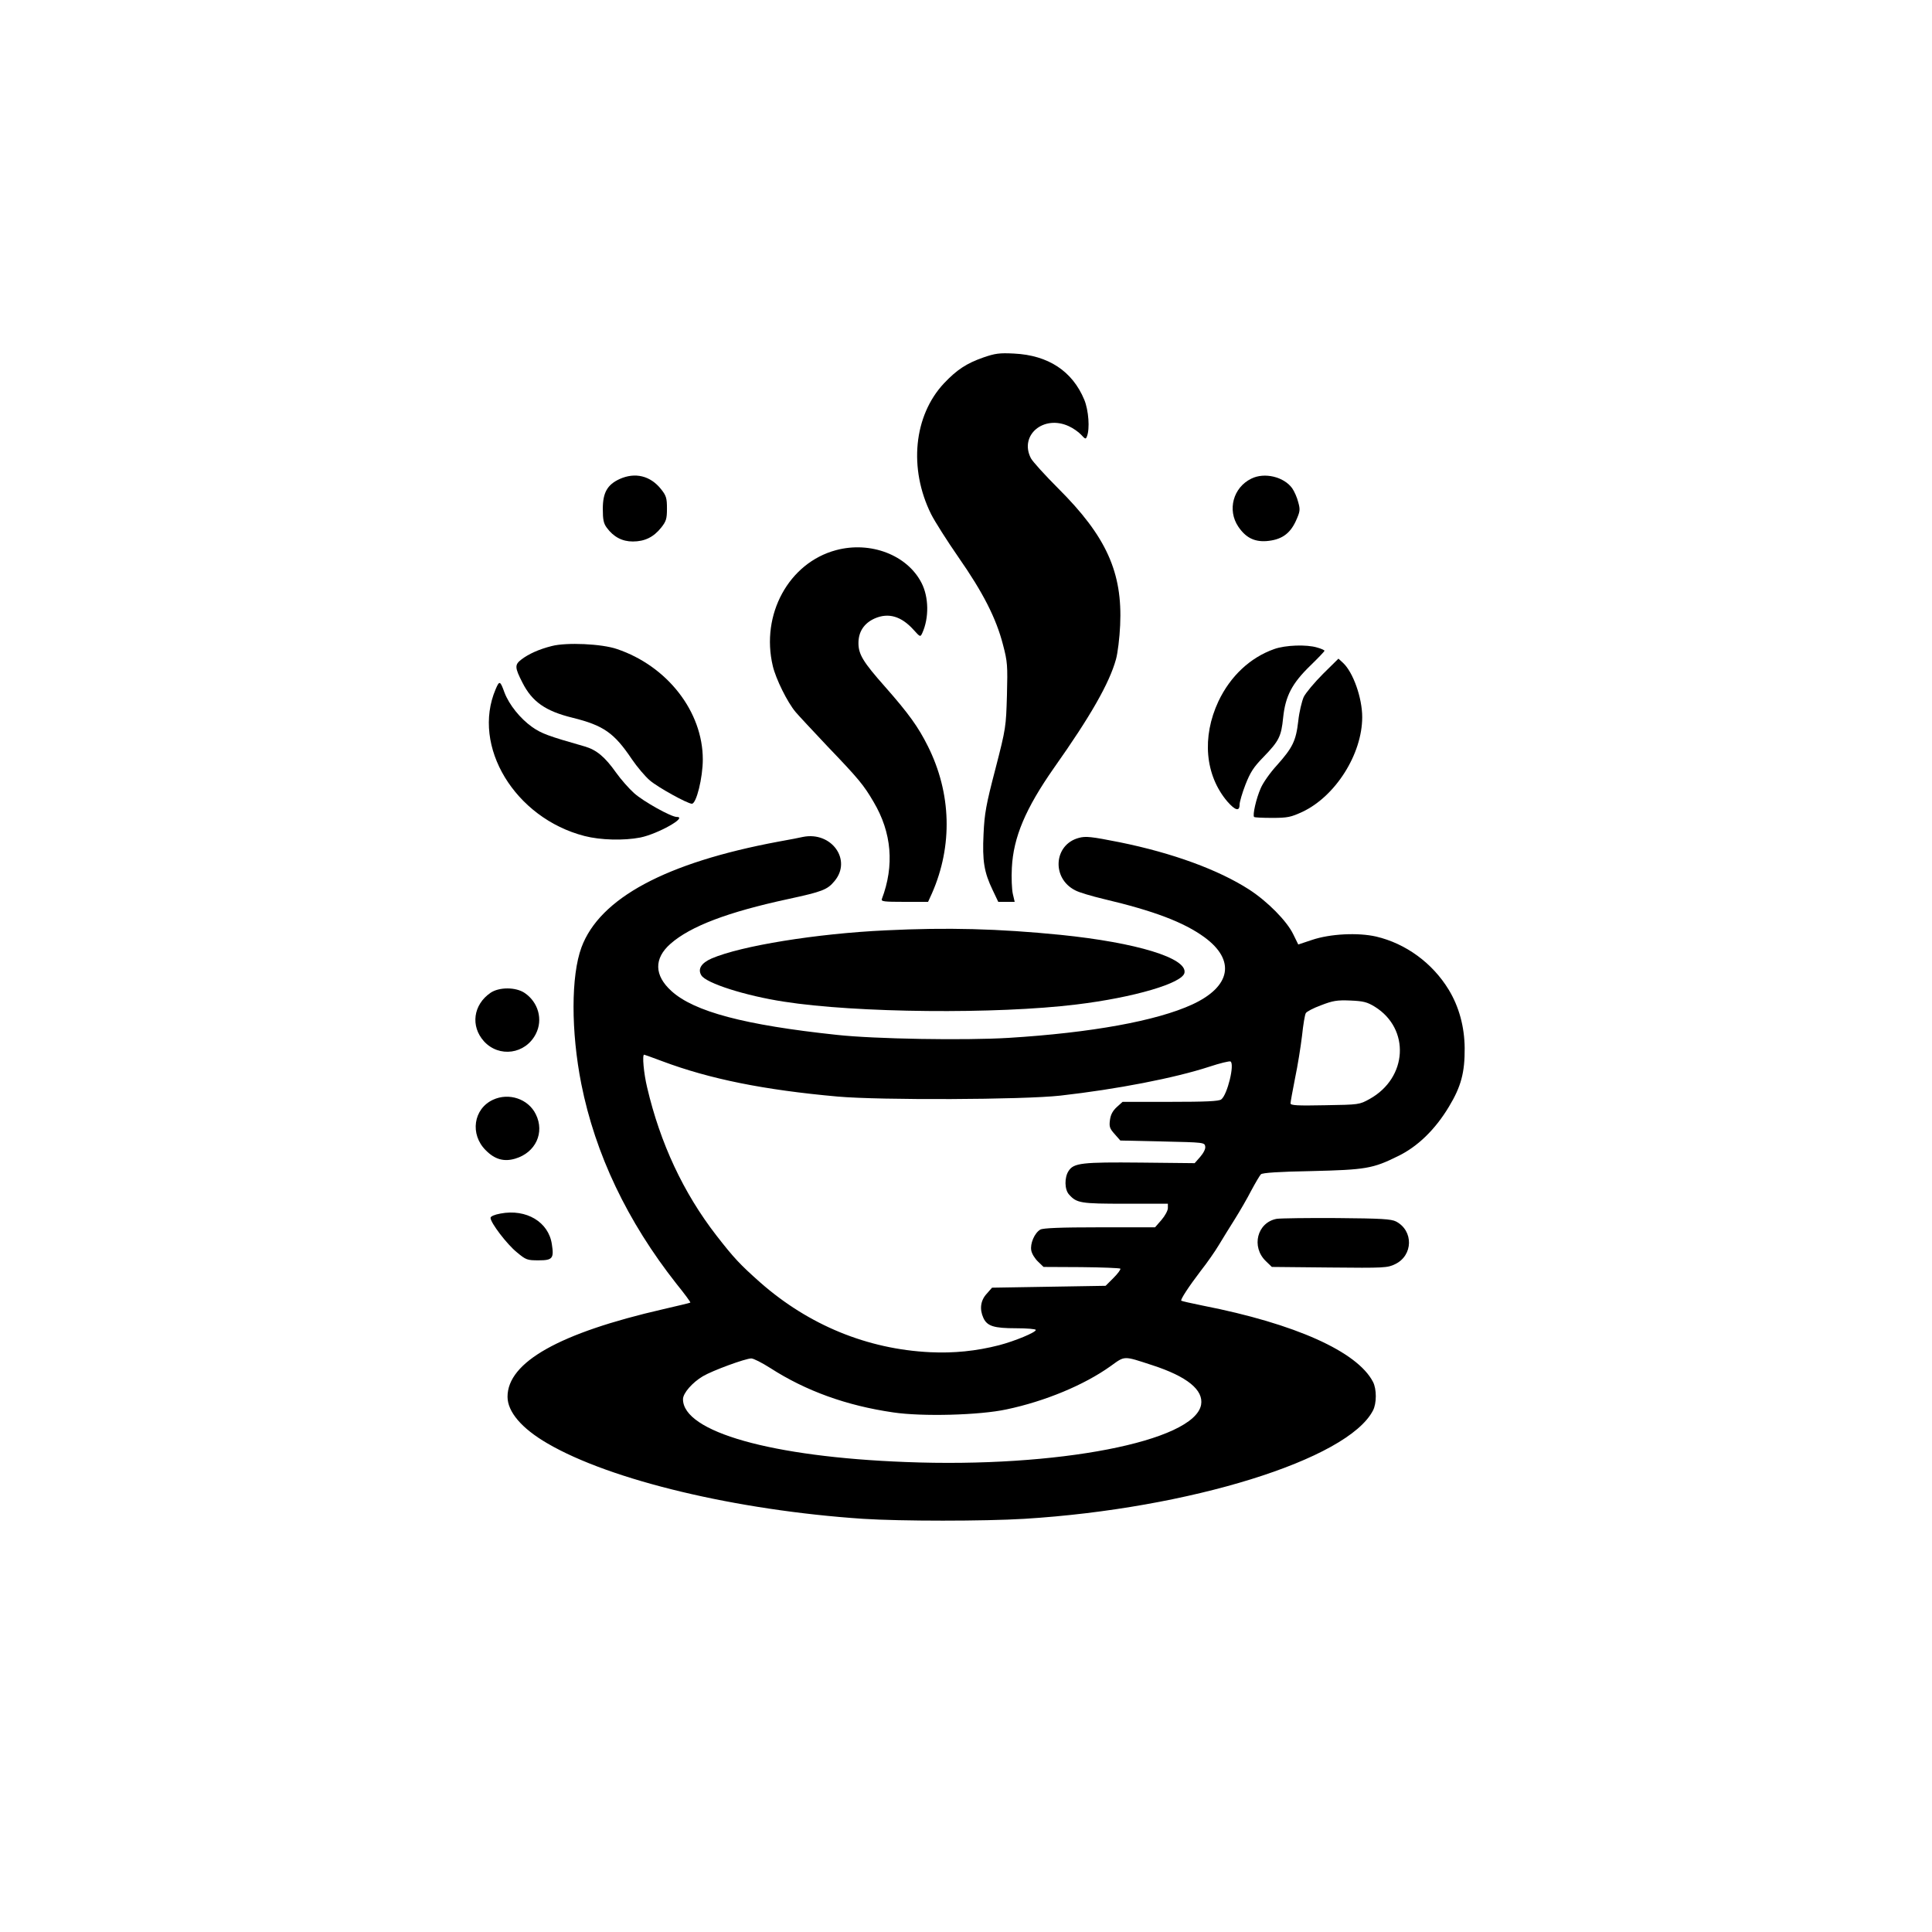 <?xml version="1.0" standalone="no"?>
<!DOCTYPE svg PUBLIC "-//W3C//DTD SVG 20010904//EN"
 "http://www.w3.org/TR/2001/REC-SVG-20010904/DTD/svg10.dtd">
<svg version="1.0" xmlns="http://www.w3.org/2000/svg"
 width="1024pt" height="1024pt" viewBox="0 0 1024 1024"
 preserveAspectRatio="xMidYMid meet">

<g transform="translate(0,1024) scale(0.1,-0.1)"
fill="#000000" stroke="none">
<path d="M5211 8345 c-88 -31 -139 -64 -208 -137 -160 -171 -188 -451 -68
-693 19 -38 85 -142 146 -230 129 -185 199 -322 235 -462 24 -91 25 -110 21
-268 -5 -167 -5 -173 -61 -390 -50 -191 -58 -237 -63 -345 -7 -144 3 -203 48
-297 l30 -63 43 0 44 0 -10 43 c-5 23 -8 85 -5 137 8 162 72 314 224 531 193
273 293 448 328 575 9 32 19 113 22 180 13 280 -73 471 -329 726 -70 70 -135
142 -144 159 -63 122 67 232 201 170 22 -10 51 -30 65 -45 22 -24 25 -25 31
-9 16 40 9 138 -14 194 -63 152 -191 236 -372 245 -78 4 -100 1 -164 -21z"/>
<path d="M3284 7701 c-65 -30 -89 -72 -89 -158 0 -57 4 -77 21 -100 36 -49 82
-73 138 -73 63 0 110 23 150 73 27 34 31 47 31 102 0 55 -4 68 -31 102 -57 72
-138 91 -220 54z"/>
<path d="M6632 7703 c-96 -47 -128 -166 -69 -254 39 -58 84 -81 148 -77 79 6
125 37 157 106 23 51 24 60 13 100 -6 25 -21 58 -32 74 -44 61 -147 86 -217
51z"/>
<path d="M4431 7324 c-250 -67 -400 -341 -335 -614 16 -68 77 -192 121 -244
14 -17 90 -98 168 -181 166 -173 193 -206 245 -295 97 -163 111 -338 44 -515
-5 -13 11 -15 119 -15 l126 0 21 46 c110 251 103 529 -22 779 -51 102 -101
172 -227 315 -117 132 -141 172 -141 232 0 60 30 105 86 130 73 32 141 12 206
-60 35 -39 36 -39 46 -18 37 81 35 192 -4 267 -76 148 -271 222 -453 173z"/>
<path d="M2925 6816 c-68 -17 -123 -42 -161 -71 -37 -28 -36 -43 5 -123 51
-101 122 -151 265 -186 165 -41 221 -80 315 -220 28 -41 71 -92 96 -113 45
-38 198 -122 222 -123 24 0 58 138 58 235 0 253 -188 495 -455 585 -81 28
-268 36 -345 16z"/>
<path d="M6754 6800 c-128 -45 -233 -144 -296 -277 -89 -190 -71 -392 47 -531
42 -48 65 -54 65 -17 0 14 14 62 31 106 26 66 43 93 96 147 82 85 94 108 104
209 12 114 47 181 144 275 41 40 75 75 75 79 0 3 -17 11 -39 17 -56 17 -168
13 -227 -8z"/>
<path d="M7012 6668 c-45 -45 -91 -100 -102 -122 -10 -23 -24 -80 -29 -128
-12 -105 -30 -141 -113 -234 -35 -38 -74 -93 -86 -122 -24 -54 -44 -143 -35
-152 2 -3 46 -5 96 -5 82 0 99 4 160 32 176 83 317 307 317 502 0 102 -48 238
-102 288 l-24 22 -82 -81z"/>
<path d="M2627 6587 c-129 -302 102 -683 471 -778 85 -22 209 -25 296 -8 93
19 253 109 193 109 -30 0 -177 82 -226 126 -27 24 -70 73 -95 108 -60 85 -105
122 -168 140 -193 55 -228 68 -278 103 -63 45 -121 117 -146 182 -23 64 -27
65 -47 18z"/>
<path d="M4255 5804 c-11 -3 -69 -14 -130 -25 -595 -111 -946 -299 -1043 -560
-56 -151 -56 -446 -1 -724 74 -372 244 -729 504 -1059 43 -53 76 -98 74 -100
-2 -2 -67 -17 -144 -35 -550 -126 -825 -281 -825 -464 0 -80 75 -168 211 -247
335 -196 1003 -355 1673 -400 202 -13 641 -13 856 0 874 54 1713 314 1847 574
20 38 20 114 0 152 -83 160 -412 308 -902 404 -60 12 -112 24 -114 26 -6 5 39
74 103 158 34 43 77 105 96 137 19 32 57 93 84 136 27 43 67 112 88 153 22 41
45 80 51 86 8 8 96 14 267 17 288 7 326 13 459 79 104 50 198 141 271 263 64
106 84 181 83 310 -1 113 -30 220 -85 310 -86 141 -227 244 -384 281 -96 22
-244 15 -341 -18 l-72 -24 -27 55 c-34 70 -136 173 -233 236 -163 105 -406
194 -687 251 -151 30 -180 33 -216 23 -133 -35 -146 -214 -19 -278 20 -11 88
-31 151 -46 267 -63 424 -123 533 -202 167 -122 142 -262 -64 -357 -189 -87
-535 -150 -974 -177 -231 -14 -711 -6 -910 16 -489 52 -756 123 -876 232 -92
83 -94 173 -5 251 106 93 304 168 624 237 180 39 207 49 245 95 94 112 -16
265 -168 234z m3032 -900 c188 -117 174 -377 -28 -489 -54 -30 -56 -30 -236
-33 -147 -3 -183 -1 -183 10 0 7 11 67 24 133 14 66 30 167 37 225 6 58 15
112 20 120 4 8 40 27 81 42 62 24 85 28 155 25 70 -3 89 -8 130 -33z m-3776
-289 c251 -94 538 -152 929 -187 226 -20 982 -17 1180 5 301 34 605 93 789
153 57 19 108 31 113 28 23 -14 -17 -177 -49 -201 -12 -10 -83 -13 -270 -13
l-253 0 -30 -27 c-22 -20 -33 -40 -37 -69 -5 -36 -1 -46 25 -75 l30 -34 224
-5 c219 -5 223 -5 226 -27 2 -13 -9 -34 -27 -55 l-29 -33 -286 3 c-310 3 -355
-2 -382 -44 -23 -34 -22 -99 2 -125 41 -46 61 -49 299 -49 l225 0 0 -23 c0
-13 -15 -41 -34 -63 l-34 -39 -293 0 c-210 0 -300 -4 -315 -12 -31 -18 -55
-75 -48 -111 3 -17 19 -43 36 -59 l29 -28 200 -1 c110 -1 203 -5 207 -8 3 -4
-13 -26 -36 -49 l-42 -42 -301 -5 -301 -5 -29 -33 c-32 -35 -38 -81 -17 -127
20 -44 56 -55 173 -55 58 0 105 -4 105 -9 0 -13 -111 -59 -195 -81 -121 -31
-240 -43 -365 -37 -332 16 -643 143 -901 370 -107 95 -139 129 -233 250 -174
225 -297 488 -366 783 -18 74 -27 174 -16 174 2 0 46 -16 97 -35z m2597 -1611
c184 -60 272 -131 258 -210 -37 -194 -763 -335 -1566 -303 -710 27 -1180 160
-1180 333 0 32 50 89 106 122 51 30 225 94 256 94 12 0 57 -23 101 -51 188
-121 403 -199 651 -235 153 -23 458 -15 601 16 204 43 411 129 551 229 78 56
66 56 222 5z"/>
<path d="M4695 5309 c-367 -17 -767 -82 -923 -149 -55 -24 -75 -56 -55 -89 24
-42 235 -109 438 -140 382 -60 1127 -67 1550 -15 305 37 563 113 573 168 15
78 -254 160 -656 201 -331 33 -601 40 -927 24z"/>
<path d="M2600 4978 c-92 -63 -107 -177 -35 -257 80 -88 220 -69 275 39 39 76
13 168 -59 217 -47 32 -135 32 -181 1z"/>
<path d="M2613 4411 c-104 -48 -123 -183 -39 -267 48 -49 97 -63 157 -45 108
32 157 138 109 235 -40 82 -143 116 -227 77z"/>
<path d="M2653 3808 c-33 -6 -53 -15 -53 -23 0 -26 87 -140 139 -182 49 -41
55 -43 116 -43 73 0 82 10 70 85 -17 118 -135 189 -272 163z"/>
<path d="M6767 3780 c-104 -19 -137 -149 -57 -225 l31 -30 306 -3 c292 -3 307
-2 348 18 95 46 98 177 4 226 -26 13 -78 16 -312 18 -155 1 -299 -1 -320 -4z"/>
</g>
</svg>
